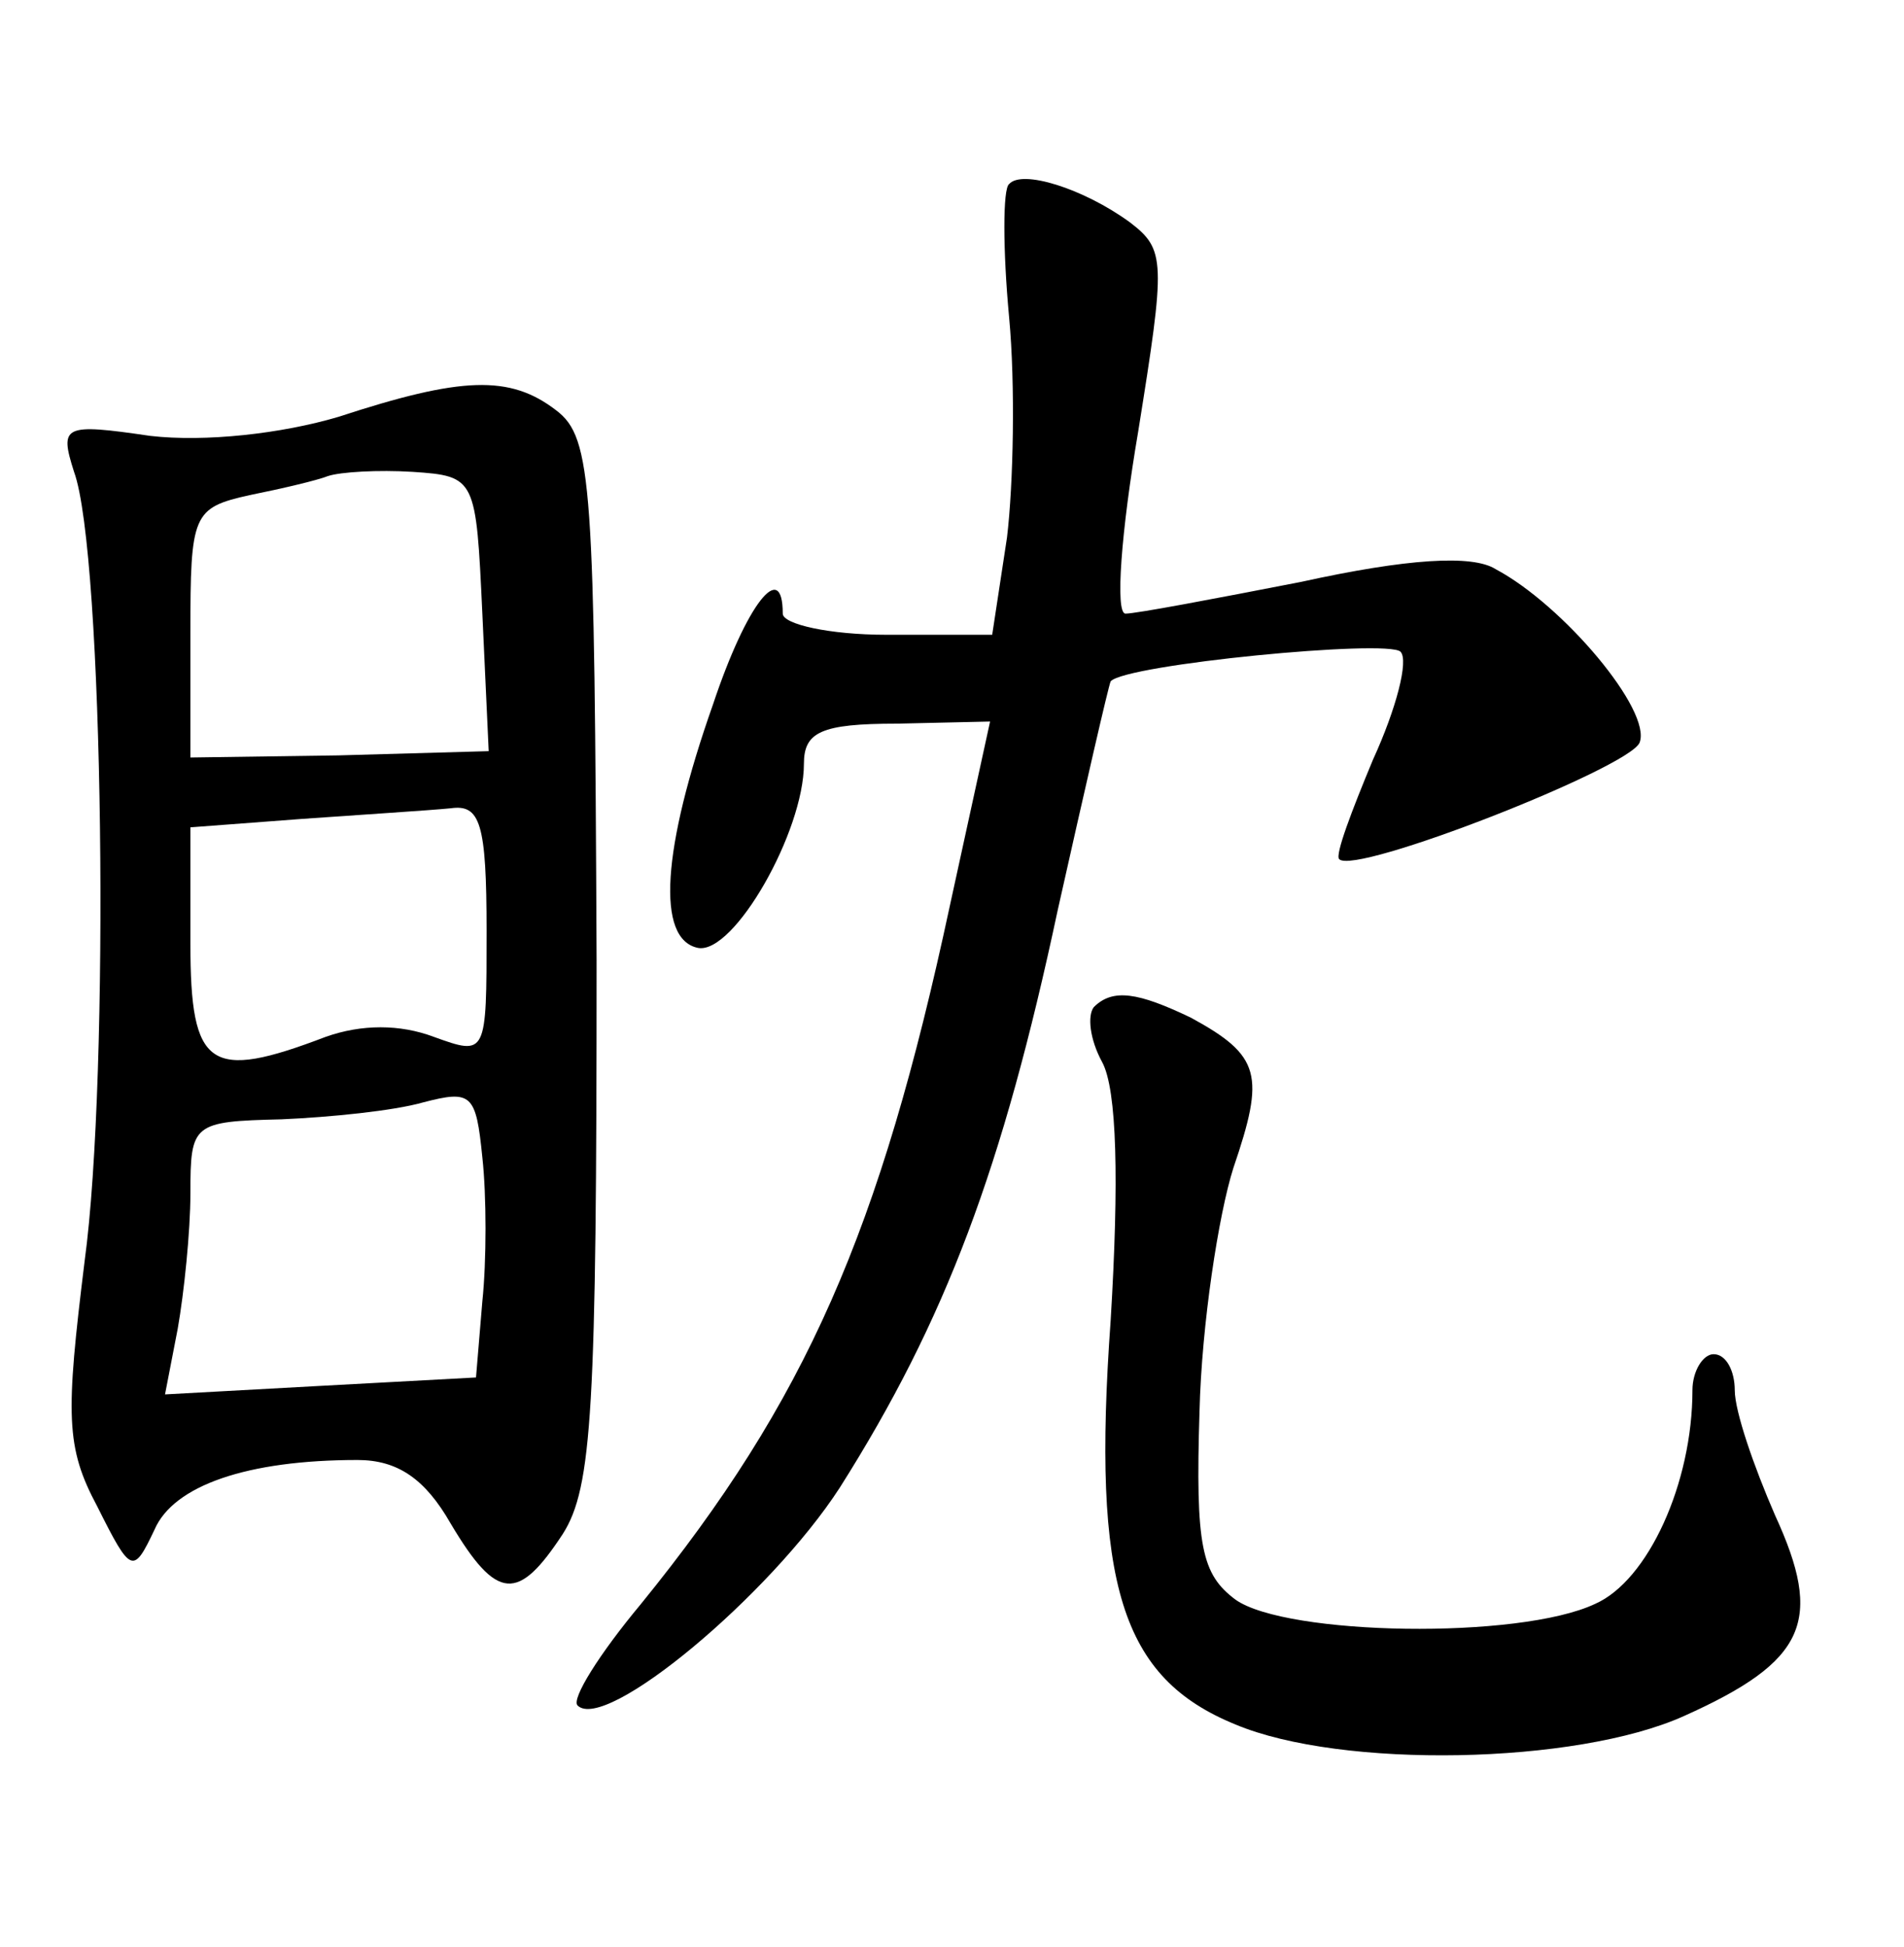 <?xml version="1.0" standalone="no"?>
<!DOCTYPE svg PUBLIC "-//W3C//DTD SVG 20010904//EN"
 "http://www.w3.org/TR/2001/REC-SVG-20010904/DTD/svg10.dtd">
<svg version="1.0" xmlns="http://www.w3.org/2000/svg"
 width="90pt" height="92pt" viewBox="0 0 90 92"
 preserveAspectRatio="xMidYMid meet">
<g transform="translate(0,92) scale(0.1,-0.1)"
fill="#000000" stroke="none">
<path d="M477 833 c-3 -2 -3 -31 0 -63 3 -32 2 -79 -1 -104 l-7 -46 -50 0
c-27 0 -49 5 -49 10 0 26 -17 5 -33 -43 -24 -68 -27 -111 -7 -115 17 -3 50 55
50 87 0 15 8 19 44 19 l44 1 -19 -87 c-33 -154 -68 -234 -146 -330 -20 -24
-33 -45 -30 -48 13 -13 91 52 124 103 50 79 77 151 103 273 13 58 24 106 25
108 7 8 131 20 137 14 4 -4 -2 -27 -13 -51 -10 -24 -18 -45 -16 -47 7 -8 137
43 142 55 6 15 -36 65 -68 82 -11 7 -42 5 -92 -6 -41 -8 -78 -15 -83 -15 -5 0
-2 39 6 86 13 81 13 86 -4 99 -22 16 -51 25 -57 18z"/>
<path d="M160 723 c-27 -8 -63 -12 -89 -9 -41 6 -43 5 -36 -17 14 -38 17 -285
5 -373 -9 -73 -9 -88 6 -116 16 -32 17 -32 27 -11 9 21 44 33 96 33 19 0 32
-9 44 -30 22 -37 32 -37 53 -5 14 22 16 59 16 271 -1 225 -2 247 -19 260 -22
17 -45 16 -103 -3z m68 -93 l3 -65 -71 -2 -70 -1 0 59 c0 56 1 59 28 65 15 3
32 7 37 9 6 2 24 3 40 2 30 -2 30 -3 33 -67z m2 -150 c0 -59 0 -59 -25 -50
-16 6 -34 6 -51 0 -55 -21 -64 -15 -64 44 l0 55 53 4 c28 2 60 4 70 5 14 2 17
-7 17 -58z m-2 -175 l-3 -36 -74 -4 -73 -4 6 31 c3 17 6 46 6 64 0 33 1 34 43
35 23 1 53 4 67 8 23 6 25 4 28 -26 2 -18 2 -49 0 -68z"/>
<path d="M517 444 c-3 -4 -2 -15 4 -26 7 -13 8 -56 4 -122 -9 -125 5 -169 59
-191 50 -21 161 -19 212 4 58 26 66 45 43 95 -10 23 -19 49 -19 59 0 9 -4 17
-10 17 -5 0 -10 -8 -10 -17 0 -44 -21 -90 -46 -101 -36 -17 -146 -15 -170 2
-16 12 -19 25 -17 89 1 41 9 93 16 115 15 44 13 53 -20 71 -25 12 -37 14 -46
5z"/>
</g>
</svg>
